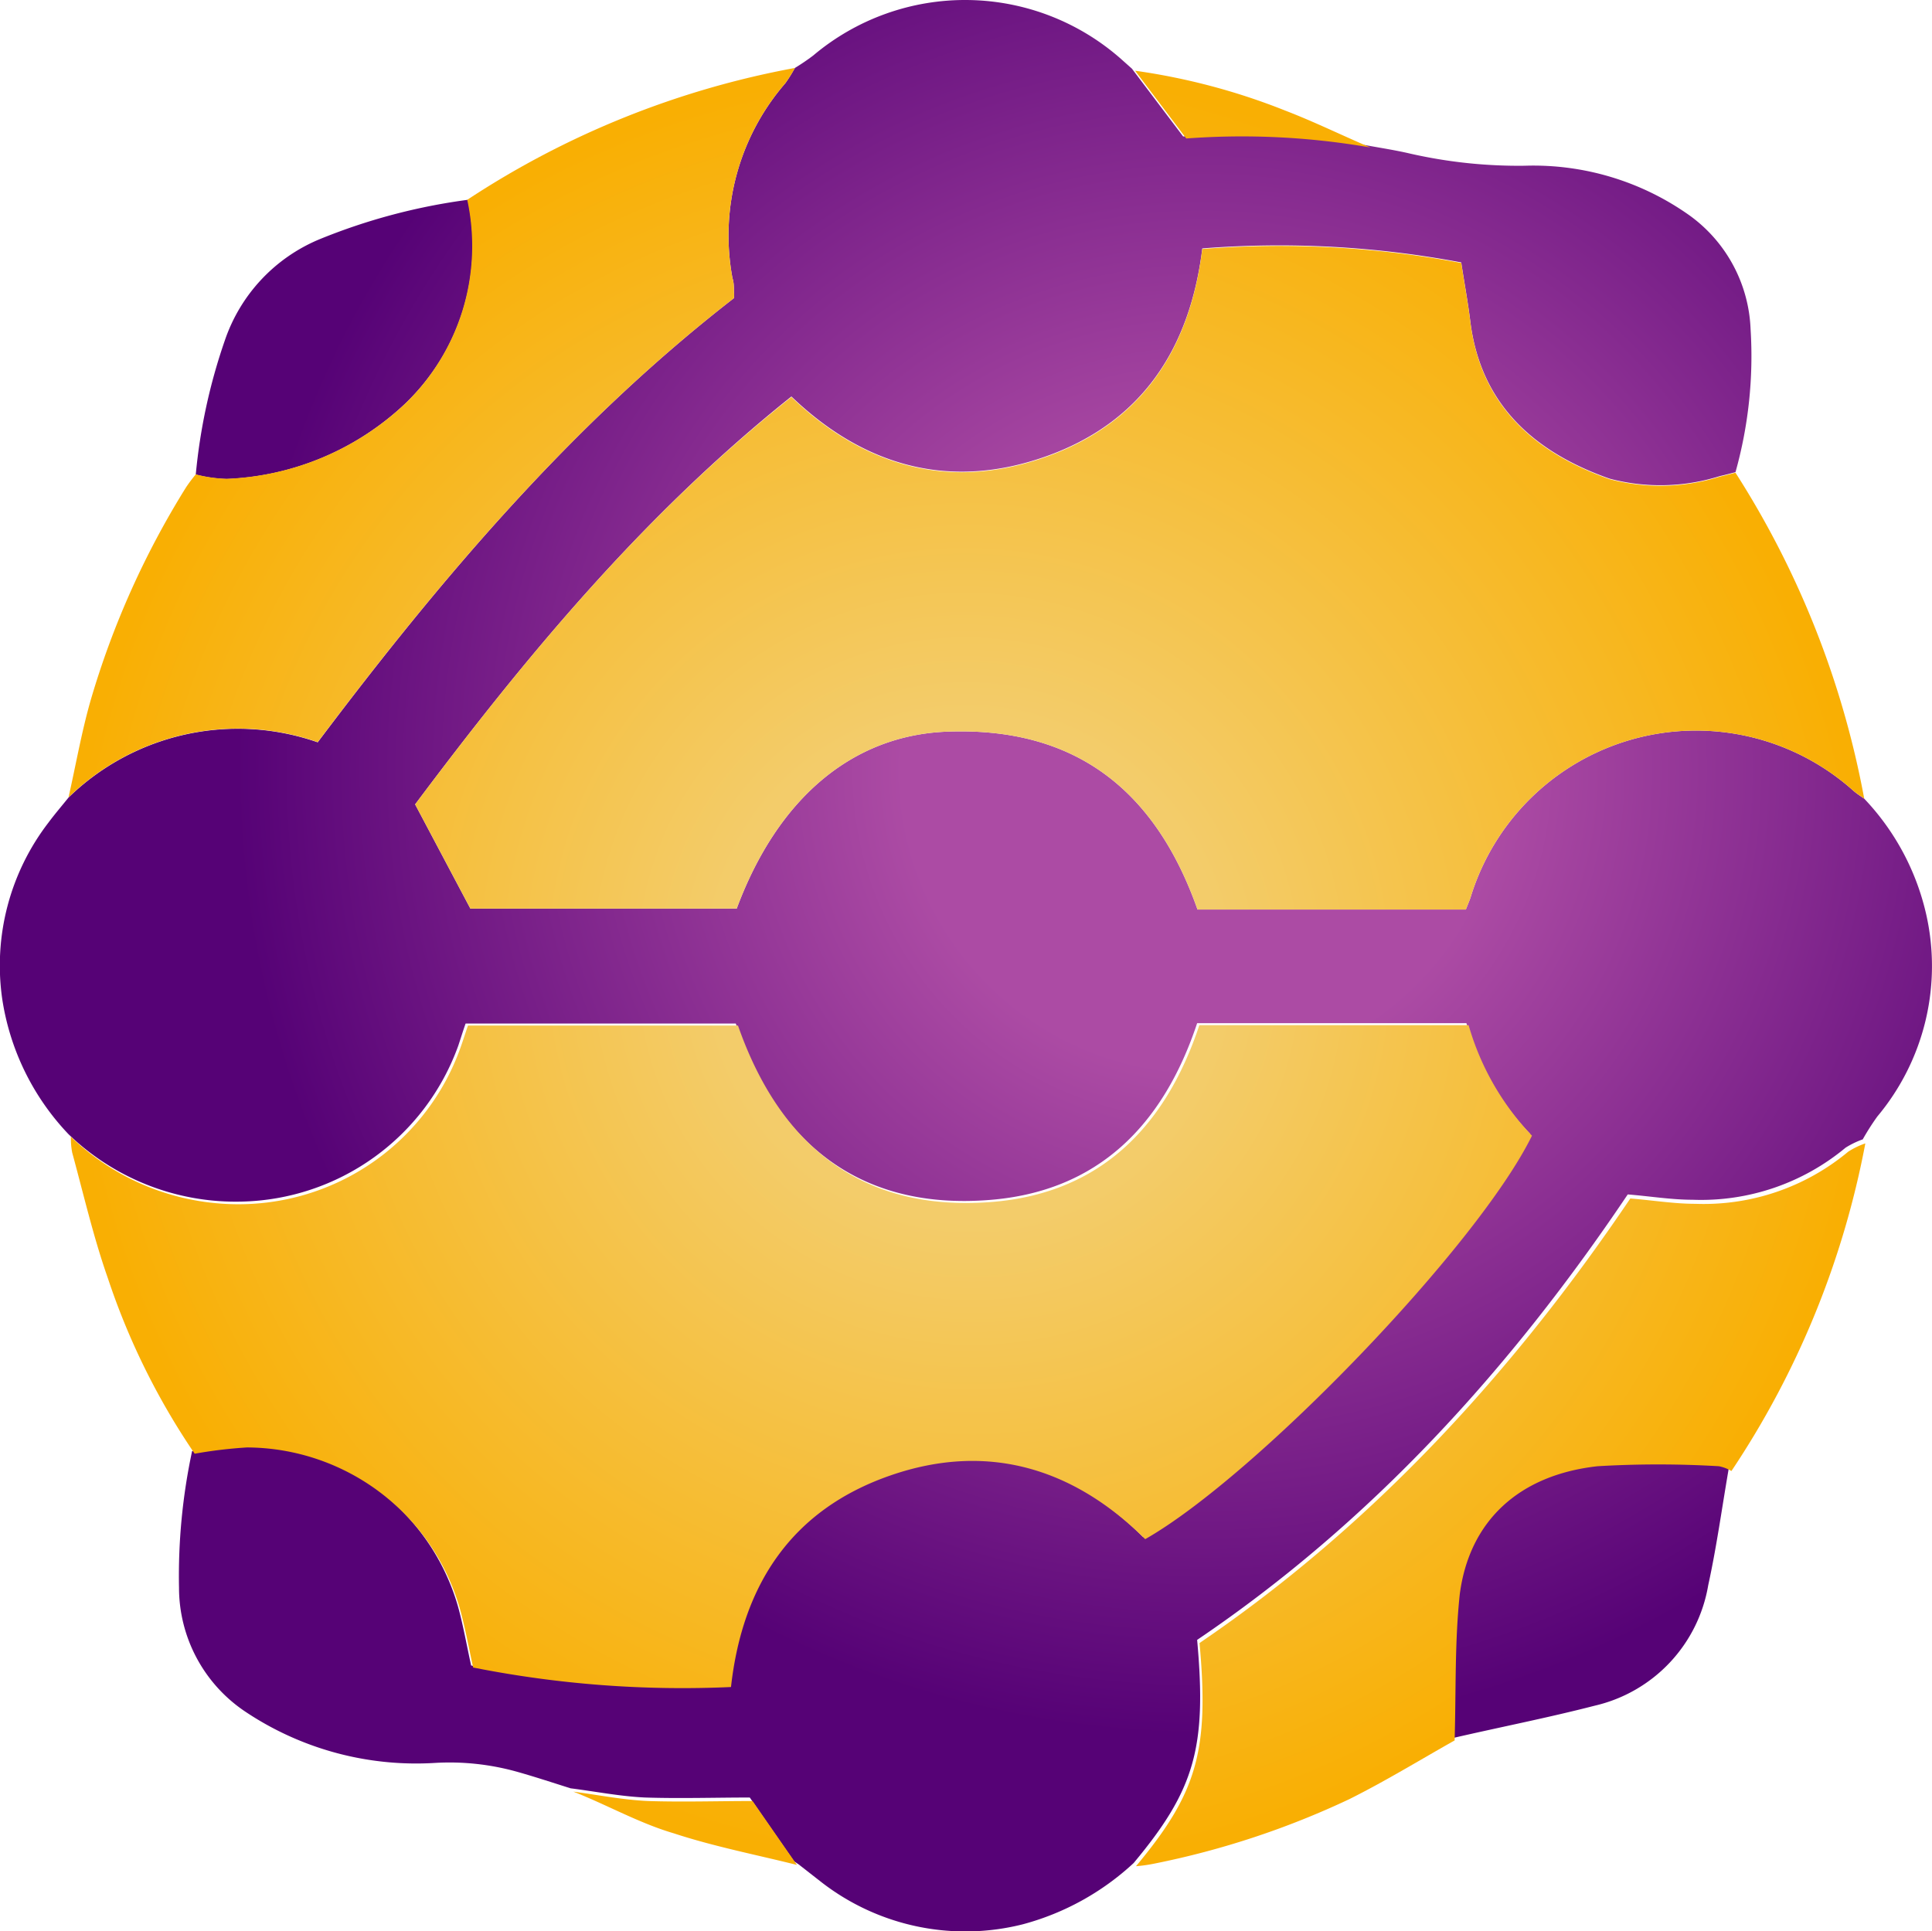 <svg xmlns="http://www.w3.org/2000/svg" xmlns:xlink="http://www.w3.org/1999/xlink" viewBox="0 0 104.9 104.87"><defs><style>.a{fill:url(#a);}.b{fill:url(#b);}.c{fill:#f5b929;}</style><radialGradient id="a" cx="65.27" cy="41.81" r="52.44" gradientUnits="userSpaceOnUse"><stop offset="0.31" stop-color="#ac4ba4"/><stop offset="1" stop-color="#560276"/></radialGradient><radialGradient id="b" cx="52.5" cy="52.5" r="48.8" gradientTransform="translate(-21.98 54.88) rotate(-47.03) scale(1 1.01)" gradientUnits="userSpaceOnUse"><stop offset="0.28" stop-color="#f3cc6a"/><stop offset="1" stop-color="#f9af03"/></radialGradient></defs><path class="a" d="M101.22,43.37a13.43,13.43,0,0,1,3.36,6.26,12.73,12.73,0,0,1-2.65,11,13.06,13.06,0,0,0-.79,1.24,4.71,4.71,0,0,0-.93.45,12.26,12.26,0,0,1-8.3,2.83c-1.15,0-2.3-.19-3.53-.29C82,74.35,74.44,82.67,65,89.05c.53,5.84-.13,8.14-3.45,12.12a14.25,14.25,0,0,1-6,3.32,12.75,12.75,0,0,1-10.92-2.26l-1.28-1-.23-.15,0,0c-.8-1.14-1.59-2.29-2.41-3.47-1.87,0-3.78.06-5.67,0-1.36-.06-2.71-.33-4.06-.5-.95-.3-1.89-.61-2.84-.88a13.58,13.58,0,0,0-4.51-.5A16.68,16.68,0,0,1,13.25,92.9a8.1,8.1,0,0,1-3.53-6.68,32.42,32.42,0,0,1,.71-7.42,25,25,0,0,1,2.84-.34,12.11,12.11,0,0,1,11.59,8.75c.28,1,.47,2.09.72,3.23a57.77,57.77,0,0,0,14,1.06c.65-5.63,3.36-9.64,8.63-11.48s10-.42,13.86,3.45c6-3.41,18.08-16,21-21.91a14.24,14.24,0,0,1-3.45-6H65c-1.84,5.55-5.4,9.14-11.27,9.6-7.06.56-11.51-3.08-13.78-9.58H25.28c-.15.43-.27.82-.4,1.21A12.8,12.8,0,0,1,13.1,65.25a13.08,13.08,0,0,1-9.38-3.66,13.59,13.59,0,0,1-3.6-7.35,12.73,12.73,0,0,1,2.51-9.57c.35-.47.72-.9,1.09-1.36a13.17,13.17,0,0,1,13.53-3C23.93,31.43,31.07,23,39.85,16.19a1.5,1.5,0,0,0,0-.34c0-.25,0-.5-.08-.75A12.62,12.62,0,0,1,42.64,4.52a7.74,7.74,0,0,0,.52-.83,11.44,11.44,0,0,0,1-.68,12.79,12.79,0,0,1,16.75.23l.55.49,2.78,3.68a40.68,40.68,0,0,1,10,.49c.77.14,1.55.26,2.32.44A26.57,26.57,0,0,0,82.78,9a14.63,14.63,0,0,1,9,2.73,8,8,0,0,1,3.27,6.15,23.34,23.34,0,0,1-.82,7.76c-.28.07-.56.15-.84.21a10.77,10.77,0,0,1-6,.14c-4.06-1.43-7-4-7.56-8.56-.13-1.06-.33-2.11-.49-3.18a53.27,53.27,0,0,0-14.06-.76c-.68,5.53-3.36,9.48-8.51,11.3s-9.81.57-13.8-3.26C34.87,28,28.46,35.77,22.54,43.68l3,5.66H40c2.23-6,6.28-9.41,11.42-9.61,7-.27,11.33,3.22,13.6,9.66H79.59c.1-.26.18-.44.25-.64a12.8,12.8,0,0,1,20.78-5.82C100.8,43.09,101,43.22,101.22,43.37ZM86.6,92.62a8.1,8.1,0,0,0,6.15-6.54c.46-2.1.75-4.24,1.12-6.37a2.12,2.12,0,0,0-.68-.26,55.53,55.53,0,0,0-6.58,0c-4.25.47-7,3-7.49,7-.33,2.61-.2,5.29-.28,7.94C81.43,93.79,84,93.29,86.6,92.62ZM17.33,13a9.12,9.12,0,0,0-5.12,5.48,30.92,30.92,0,0,0-1.58,7.29,7.57,7.57,0,0,0,1.68.24A15,15,0,0,0,22,21.92a11.89,11.89,0,0,0,3.4-11.07A32.55,32.55,0,0,0,17.33,13Z"/><path class="b" d="M3.85,61.73a13.11,13.11,0,0,0,9.38,3.66A12.79,12.79,0,0,0,25,56.9c.14-.39.26-.78.41-1.21H40.07c2.27,6.5,6.72,10.14,13.78,9.58,5.87-.47,9.43-4.06,11.27-9.6H79.74a14.44,14.44,0,0,0,3.44,6c-2.94,6-15,18.5-21,21.91-3.9-3.87-8.58-5.29-13.86-3.45s-8,5.85-8.63,11.48a58.28,58.28,0,0,1-14-1.06c-.25-1.14-.44-2.2-.73-3.23A12.08,12.08,0,0,0,13.41,78.6a25,25,0,0,0-2.84.34,38.46,38.46,0,0,1-4.72-9.55c-.78-2.22-1.31-4.53-1.93-6.8A4.11,4.11,0,0,1,3.85,61.73ZM94.23,25.67c-.28.07-.56.15-.84.21a10.77,10.77,0,0,1-6,.14c-4.06-1.43-7-4-7.56-8.56-.13-1.06-.33-2.11-.49-3.18a53.27,53.27,0,0,0-14.06-.76c-.68,5.53-3.36,9.48-8.51,11.3s-9.81.57-13.8-3.26C34.87,28,28.46,35.77,22.54,43.68l3,5.66H40c2.23-6,6.28-9.41,11.42-9.61,7-.27,11.33,3.22,13.6,9.66H79.59c.1-.26.18-.44.25-.64a12.8,12.8,0,0,1,20.78-5.82c.18.16.4.29.6.44A49.45,49.45,0,0,0,94.23,25.67ZM25.37,10.85A11.89,11.89,0,0,1,22,21.92,15,15,0,0,1,12.31,26a7.57,7.57,0,0,1-1.68-.24,8.31,8.31,0,0,0-.52.69A46.51,46.51,0,0,0,4.93,38c-.5,1.74-.81,3.53-1.21,5.3a13.17,13.17,0,0,1,13.53-3C23.93,31.43,31.07,23,39.85,16.19a1.5,1.5,0,0,0,0-.34c0-.25,0-.5-.08-.75A12.62,12.62,0,0,1,42.64,4.52a7.74,7.74,0,0,0,.52-.83A48.18,48.18,0,0,0,25.37,10.85Zm37.3,90.35a45.86,45.86,0,0,0,10.59-3.5c2-1,3.82-2.12,5.72-3.19.08-2.65,0-5.33.28-7.94.52-4,3.24-6.48,7.48-6.95a55.71,55.71,0,0,1,6.59,0,2.12,2.12,0,0,1,.68.26,48,48,0,0,0,7.27-17.79,4.21,4.21,0,0,0-.93.45,12.26,12.26,0,0,1-8.3,2.83c-1.15,0-2.3-.19-3.53-.29-6.37,9.44-14,17.76-23.39,24.14.53,5.84-.13,8.14-3.45,12.12A8.1,8.1,0,0,0,62.67,101.2ZM69.77,6a35.18,35.18,0,0,0-8.14-2.16l2.78,3.68a40.68,40.68,0,0,1,10,.49C72.88,7.36,71.36,6.61,69.77,6ZM36.57,99.55c2.19.72,4.46,1.16,6.7,1.72L40.86,97.8c-1.87,0-3.78.06-5.67,0-1.36-.06-2.71-.33-4.06-.51C32.94,98,34.7,99,36.57,99.55Z"/><path class="c" d="M43.1,101.11l.23.15Z"/></svg>
